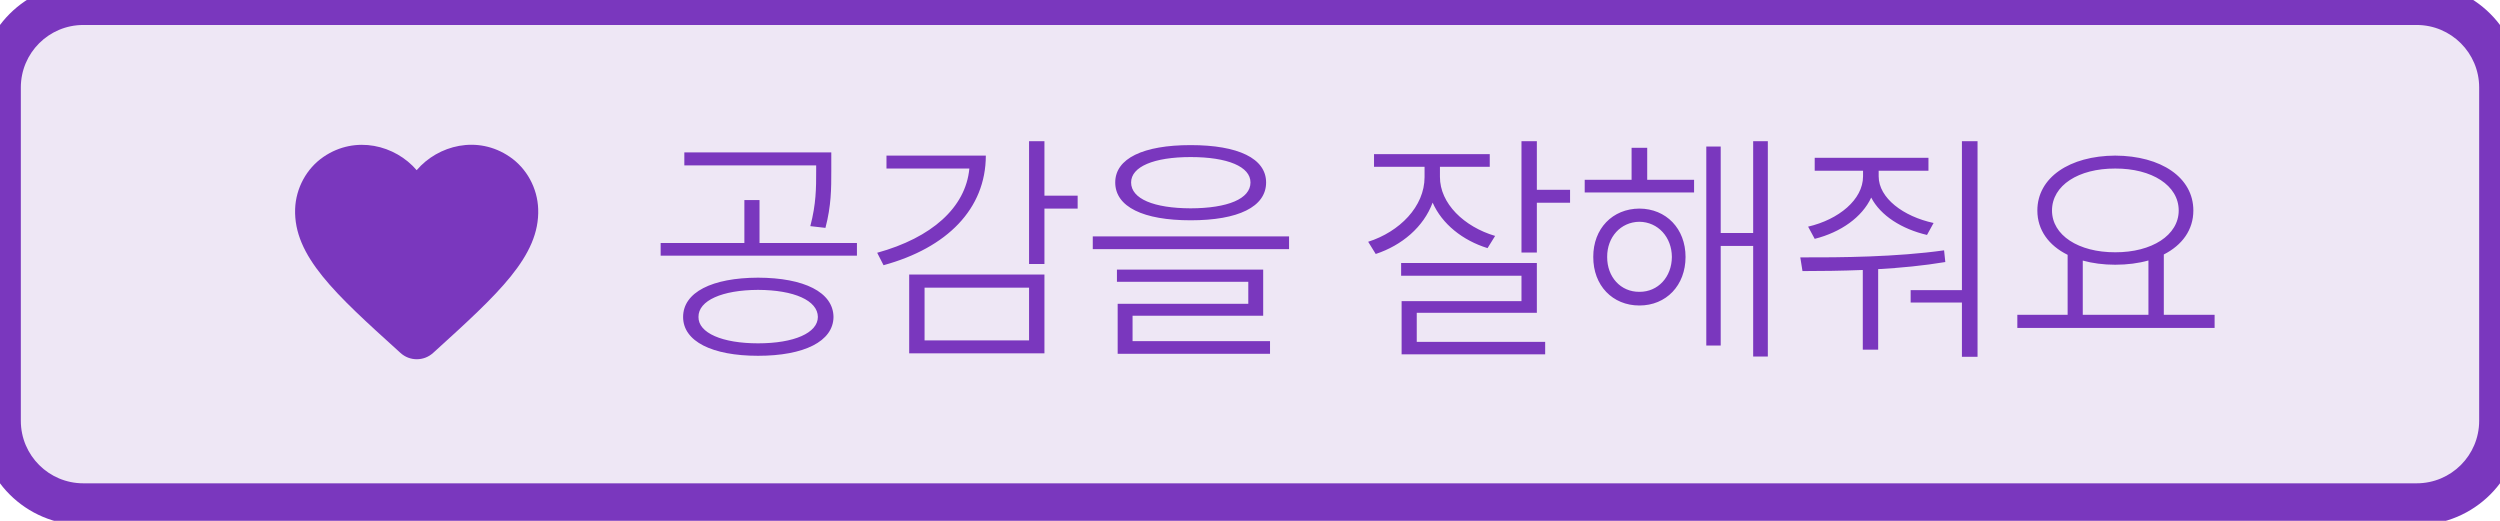 <svg width="120" height="25" viewBox="0 0 120 25" fill="none" xmlns="http://www.w3.org/2000/svg">
<path d="M0 4.199C0 1.99 1.791 0.199 4 0.199H116C118.209 0.199 120 1.99 120 4.199V20.199C120 22.408 118.209 24.199 116 24.199H4C1.791 24.199 0 22.408 0 20.199V4.199Z" fill="#EEE7F5"/>
<path d="M20.787 16.942C20.344 17.345 19.661 17.345 19.218 16.936L19.154 16.878C16.091 14.107 14.09 12.293 14.166 10.03C14.201 9.038 14.709 8.087 15.531 7.527C17.071 6.477 18.973 6.967 20 8.169C21.026 6.967 22.928 6.471 24.468 7.527C25.29 8.087 25.798 9.038 25.833 10.03C25.915 12.293 23.908 14.107 20.845 16.89L20.787 16.942Z" fill="#7A37BE"/>
<path d="M36.387 13.328C34.184 13.334 32.789 14.025 32.789 15.215C32.789 16.387 34.184 17.078 36.387 17.078C38.596 17.078 39.996 16.387 40.008 15.215C39.996 14.025 38.596 13.334 36.387 13.328ZM31.711 12.273H41.133V11.664H36.457V9.602H35.73V11.664H31.711V12.273ZM32.848 7.938H39.176V8.207C39.176 9.021 39.176 9.789 38.895 10.855L39.621 10.938C39.902 9.871 39.902 9.045 39.902 8.207V7.316H32.848V7.938ZM33.527 15.215C33.516 14.424 34.67 13.92 36.387 13.914C38.115 13.92 39.252 14.424 39.258 15.215C39.252 15.982 38.115 16.48 36.387 16.48C34.67 16.48 33.516 15.982 33.527 15.215ZM50.133 6.777H49.395V12.672H50.133V10.012H51.727V9.391H50.133V6.777ZM42.105 12.133L42.41 12.73C45.457 11.898 47.315 10.029 47.32 7.469H42.551V8.09H46.529C46.353 9.965 44.719 11.412 42.105 12.133ZM43.641 16.961H50.133V13.176H43.641V16.961ZM44.379 16.34V13.809H49.395V16.34H44.379ZM57.152 6.965C54.879 6.965 53.531 7.604 53.531 8.758C53.531 9.93 54.879 10.574 57.152 10.574C59.432 10.574 60.773 9.93 60.773 8.758C60.773 7.604 59.432 6.965 57.152 6.965ZM52.453 11.957H61.875V11.348H52.453V11.957ZM53.613 13.527H59.918V14.582H53.648V16.984H60.961V16.375H54.363V15.156H60.633V12.941H53.613V13.527ZM54.293 8.758C54.293 8.002 55.383 7.539 57.152 7.539C58.934 7.539 60.023 8.002 60.023 8.758C60.023 9.543 58.934 9.994 57.152 10C55.383 9.994 54.293 9.543 54.293 8.758ZM69.117 8.488V8.008H71.508V7.398H65.953V8.008H68.379V8.5C68.379 9.918 67.178 11.125 65.672 11.605L66.035 12.191C67.295 11.775 68.332 10.896 68.766 9.725C69.217 10.75 70.207 11.541 71.402 11.91L71.766 11.324C70.277 10.885 69.111 9.766 69.117 8.488ZM67.254 13.234H73.031V14.453H67.277V17.008H74.168V16.41H68.004V15.016H73.769V12.625H67.254V13.234ZM73.031 12.121H73.769V9.73H75.363V9.109H73.769V6.777H73.031V12.121ZM81.316 8.629H79.066V7.094H78.316V8.629H76.066V9.238H81.316V8.629ZM76.477 12.332C76.471 13.703 77.402 14.664 78.691 14.664C79.975 14.664 80.906 13.703 80.906 12.332C80.906 10.973 79.975 10.018 78.691 10.012C77.402 10.018 76.471 10.973 76.477 12.332ZM77.144 12.332C77.139 11.383 77.789 10.656 78.691 10.645C79.588 10.656 80.244 11.383 80.25 12.332C80.244 13.293 79.588 14.014 78.691 14.008C77.789 14.014 77.139 13.293 77.144 12.332ZM81.902 16.586H82.594V11.805H84.152V17.113H84.856V6.777H84.152V11.184H82.594V7.035H81.902V16.586ZM90.176 8.465V8.195H92.566V7.574H87.106V8.195H89.426V8.465C89.426 9.584 88.254 10.539 86.789 10.879L87.106 11.465C88.359 11.148 89.379 10.428 89.818 9.484C90.269 10.352 91.289 10.996 92.496 11.277L92.812 10.703C91.365 10.393 90.176 9.508 90.176 8.465ZM86.414 12.355L86.519 13.012C87.387 13.012 88.377 13 89.414 12.959V16.785H90.152V12.918C91.219 12.859 92.314 12.754 93.375 12.578L93.316 12.016C91.025 12.338 88.377 12.361 86.414 12.355ZM91.711 14.523H94.172V17.125H94.922V6.777H94.172V13.926H91.711V14.523ZM106.301 15.109H103.863V12.215C104.748 11.764 105.281 11.031 105.281 10.105C105.281 8.518 103.734 7.48 101.531 7.469C99.346 7.48 97.793 8.518 97.793 10.105C97.793 11.043 98.344 11.787 99.246 12.232V15.109H96.832V15.742H106.301V15.109ZM98.496 10.105C98.496 8.898 99.768 8.084 101.531 8.09C103.289 8.084 104.578 8.898 104.578 10.105C104.578 11.289 103.289 12.115 101.531 12.109C99.768 12.115 98.496 11.289 98.496 10.105ZM99.973 15.109V12.508C100.441 12.637 100.963 12.707 101.531 12.707C102.111 12.707 102.65 12.637 103.125 12.502V15.109H99.973Z" fill="#7A37BE"/>
<path d="M4 1.199H116V-0.801H4V1.199ZM119 4.199V20.199H121V4.199H119ZM116 23.199H4V25.199H116V23.199ZM1 20.199V4.199H-1V20.199H1ZM4 23.199C2.343 23.199 1 21.856 1 20.199H-1C-1 22.961 1.239 25.199 4 25.199V23.199ZM119 20.199C119 21.856 117.657 23.199 116 23.199V25.199C118.761 25.199 121 22.961 121 20.199H119ZM116 1.199C117.657 1.199 119 2.542 119 4.199H121C121 1.438 118.761 -0.801 116 -0.801V1.199ZM4 -0.801C1.239 -0.801 -1 1.438 -1 4.199H1C1 2.542 2.343 1.199 4 1.199V-0.801Z" fill="#7A37BE"/>
</svg>
